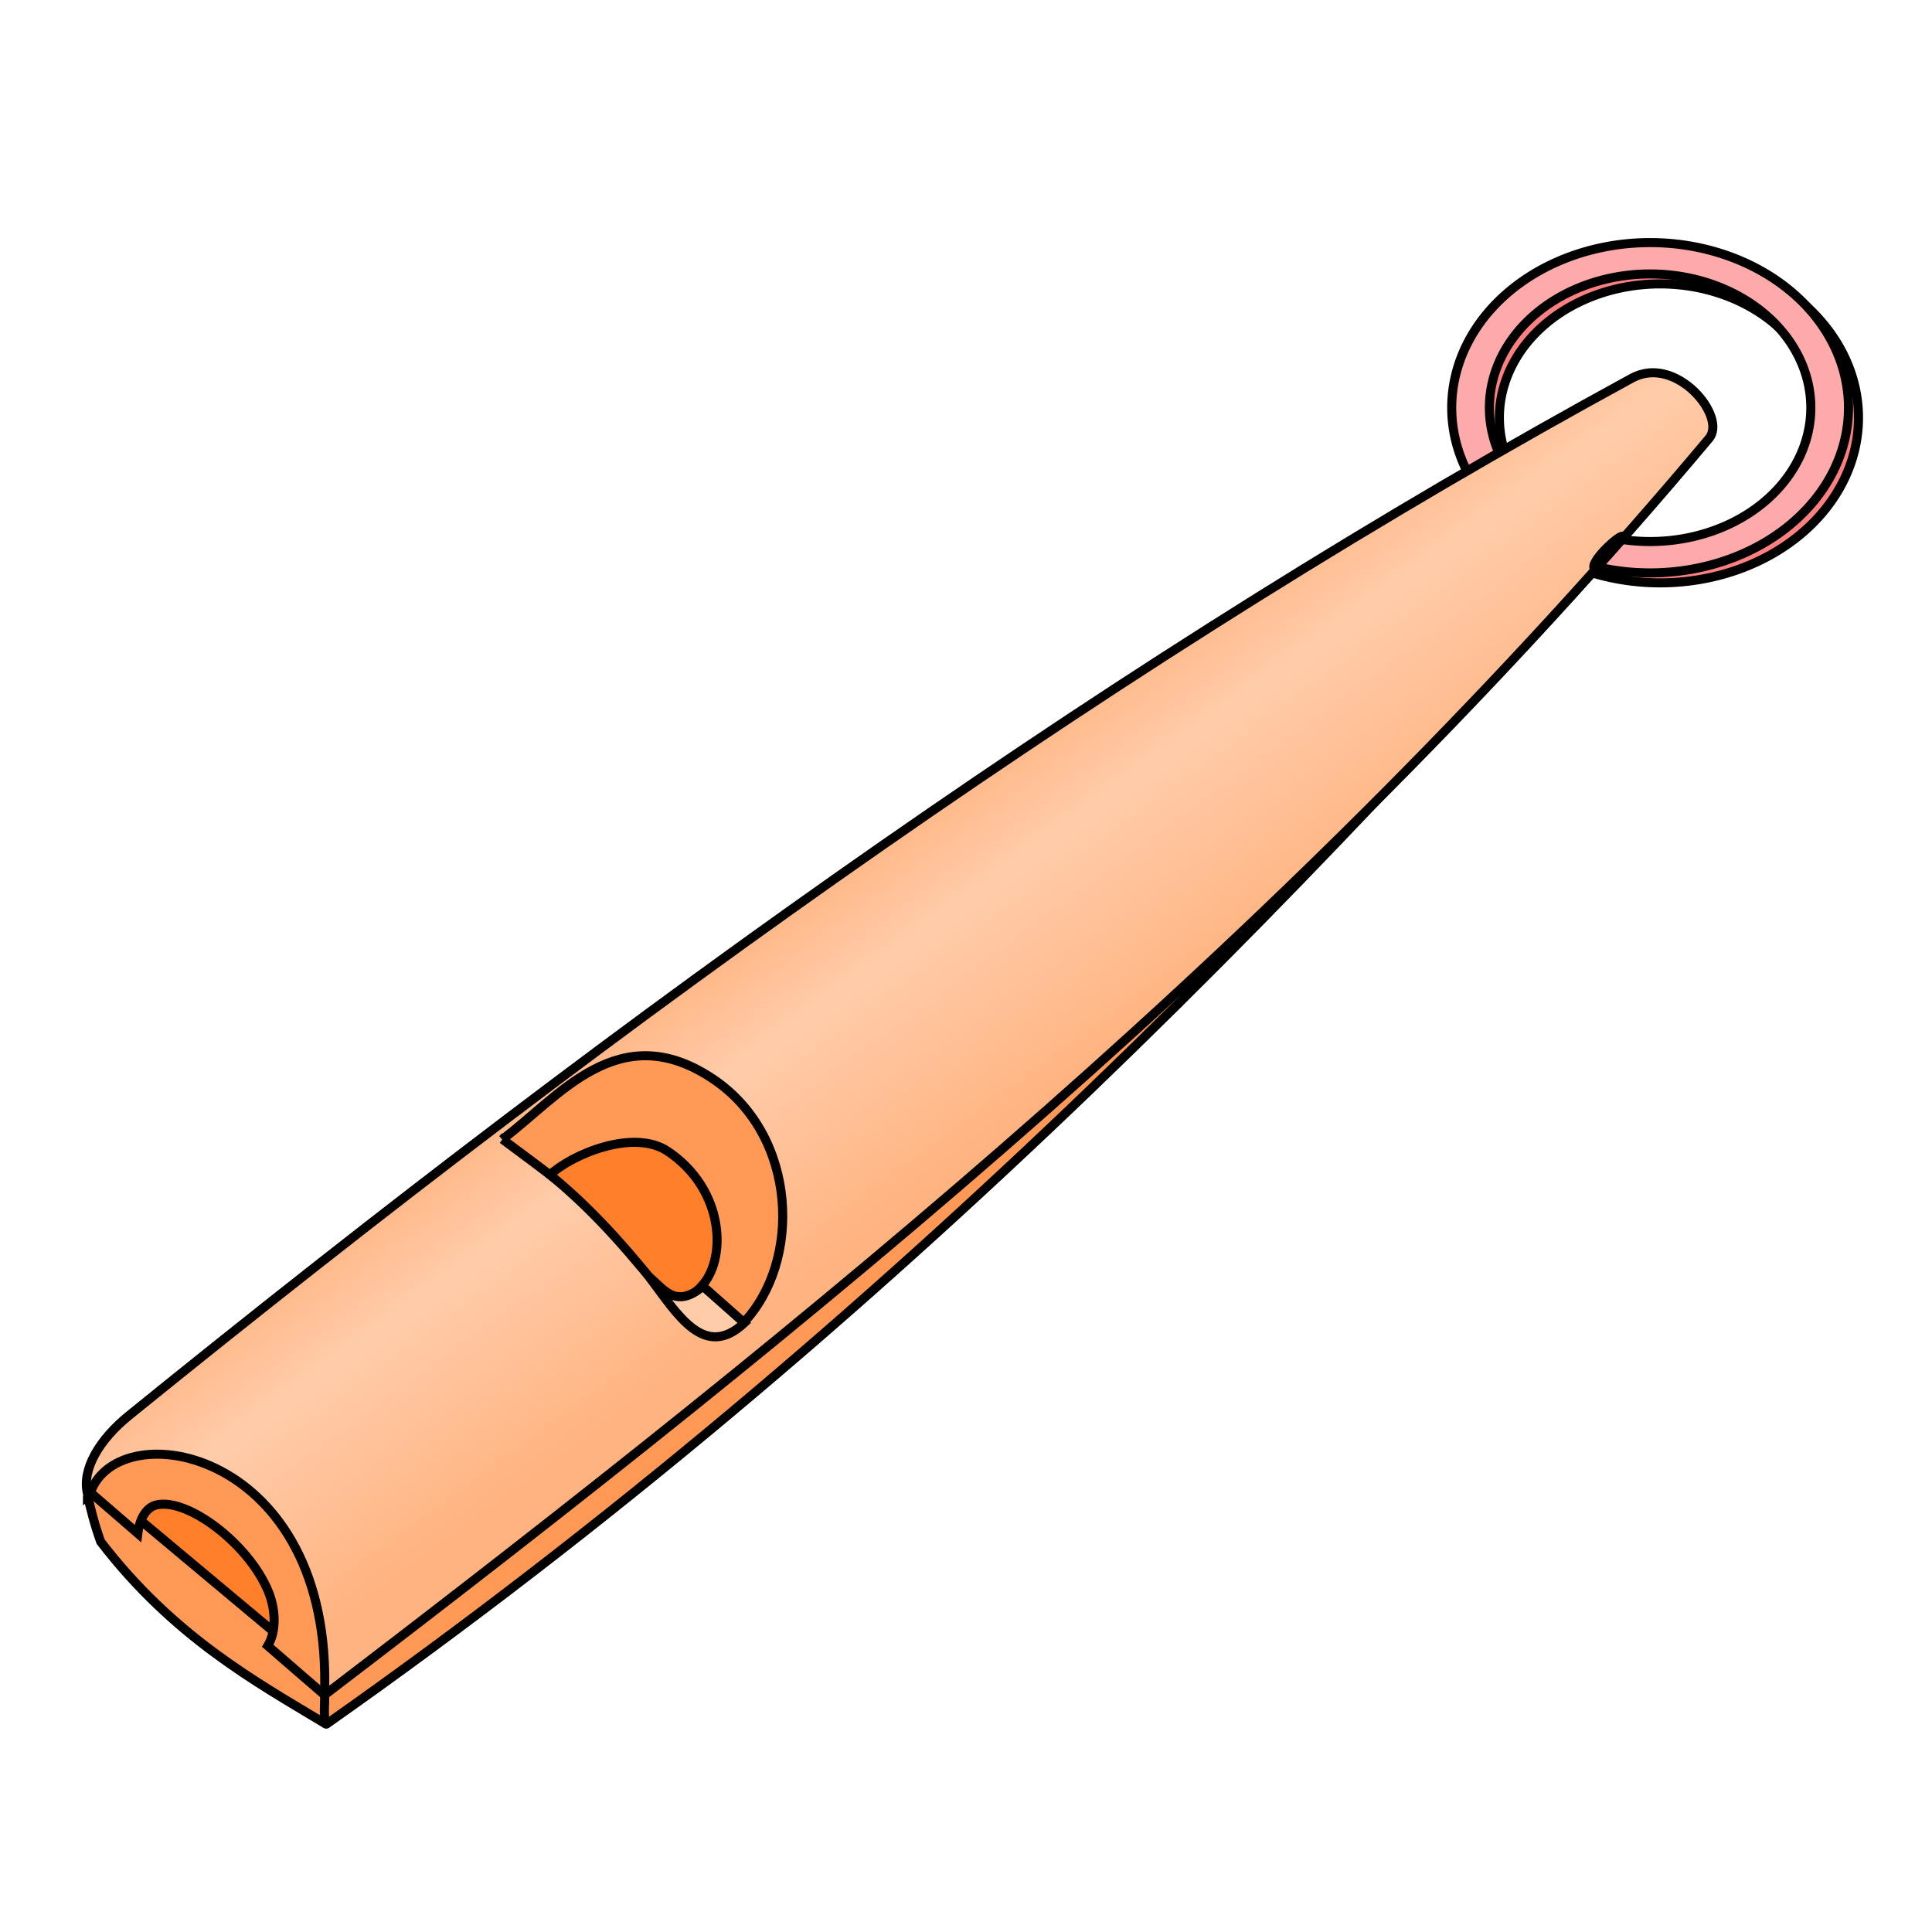 <?xml version="1.0" encoding="UTF-8"?>
<svg version="1.1" viewBox="0 0 64 64" xml:space="preserve" xmlns="http://www.w3.org/2000/svg" xmlns:xlink="http://www.w3.org/1999/xlink"><defs><linearGradient id="linearGradient1373" x1="32.592" x2="26.111" y1="38.076" y2="29.227" gradientUnits="userSpaceOnUse"><stop stop-color="#ffb380" offset="0"/><stop stop-color="#fca" offset=".637"/><stop stop-color="#ffb380" offset="1"/></linearGradient></defs><g stroke="#000" stroke-linecap="square" stroke-width=".3"><path d="m54.993 8.366a6.573 5.471 0 0 0-6.572 5.471 6.573 5.471 0 0 0 6.572 5.471 6.573 5.471 0 0 0 6.572-5.471 6.573 5.471 0 0 0-6.572-5.471zm0 1.039a5.324 4.432 0 0 1 5.324 4.432 5.324 4.432 0 0 1-5.324 4.432 5.324 4.432 0 0 1-5.324-4.432 5.324 4.432 0 0 1 5.324-4.432z" fill="#ff8080"/><path d="m2.898 49.542c0.115 0.458 0.203 0.871 0.436 1.527 2.415 3.148 5.145 4.647 7.416 6.014 0.432-0.091 0.104-1.693 0.156-2.586 0.492-10.188-5.103-7.459-8.008-4.954z" fill="#f95"/><path d="m4.269 50.041 5.235 4.378c2.517-5.17-3.513-7.535-5.235-4.378z" fill="#ff7f2a"/><path d="m10.812 57.114c18.76-13.191 33.756-28.9 45.648-42.625l-45.648 40.226c-0.003 0.818-0.147 2.447 0 2.399z" fill="#f95"/><path d="m54.662 8.036a6.573 5.471 0 0 0-6.572 5.471 6.573 5.471 0 0 0 6.572 5.471 6.573 5.471 0 0 0 6.572-5.471 6.573 5.471 0 0 0-6.572-5.471zm0 1.039a5.324 4.432 0 0 1 5.324 4.432 5.324 4.432 0 0 1-5.324 4.432 5.324 4.432 0 0 1-5.324-4.432 5.324 4.432 0 0 1 5.324-4.432z" fill="#faa"/><path d="m2.898 49.48c5.254-0.304 6.783 2.666 7.852 6.668 16.285-12.426 32.247-25.39 45.866-41.628 0.602-0.717-1.095-2.789-2.555-1.994-16.548 9.01-33.021 20.777-49.792 34.368-0.97 0.786-1.568 1.774-1.371 2.586z" fill="url(#linearGradient1373)"/><path d="m10.75 56.148c0.29-8.16-6.822-9.372-7.753-6.707l1.568 1.356c0.06-0.503 0.292-0.871 0.621-0.946 1.03-0.233 3.046 1.287 3.698 2.858 0.255 0.615 0.275 1.329-0.014 1.812z" fill="#f95"/><path d="m16.645 37.739c2.802 2.076 5.312 4.053 7.963 6.102 1.957-2.027 1.831-6.211-0.99-8.101-3.129-2.097-5.117 0.621-6.974 2z" fill="#f95"/><path d="m18.219 38.916c1.617 1.321 2.786 2.755 3.944 4.191 0.784 0.525 0.536 9e-3 1.048-0.471 0.878-0.89 0.811-3.22-1.088-4.497-1.132-0.761-3.169 0.097-3.904 0.777z" fill="#ff7f2a"/><path d="m24.657 43.824c-1.325 1.236-2.211-0.275-3.138-1.51 0.442 0.348 0.857 1.076 1.764 0.293z" fill="#fca"/><path d="m52.798 18.804c-0.057-0.287 0.917-1.159 0.966-1.028" fill="#faa"/></g></svg>
